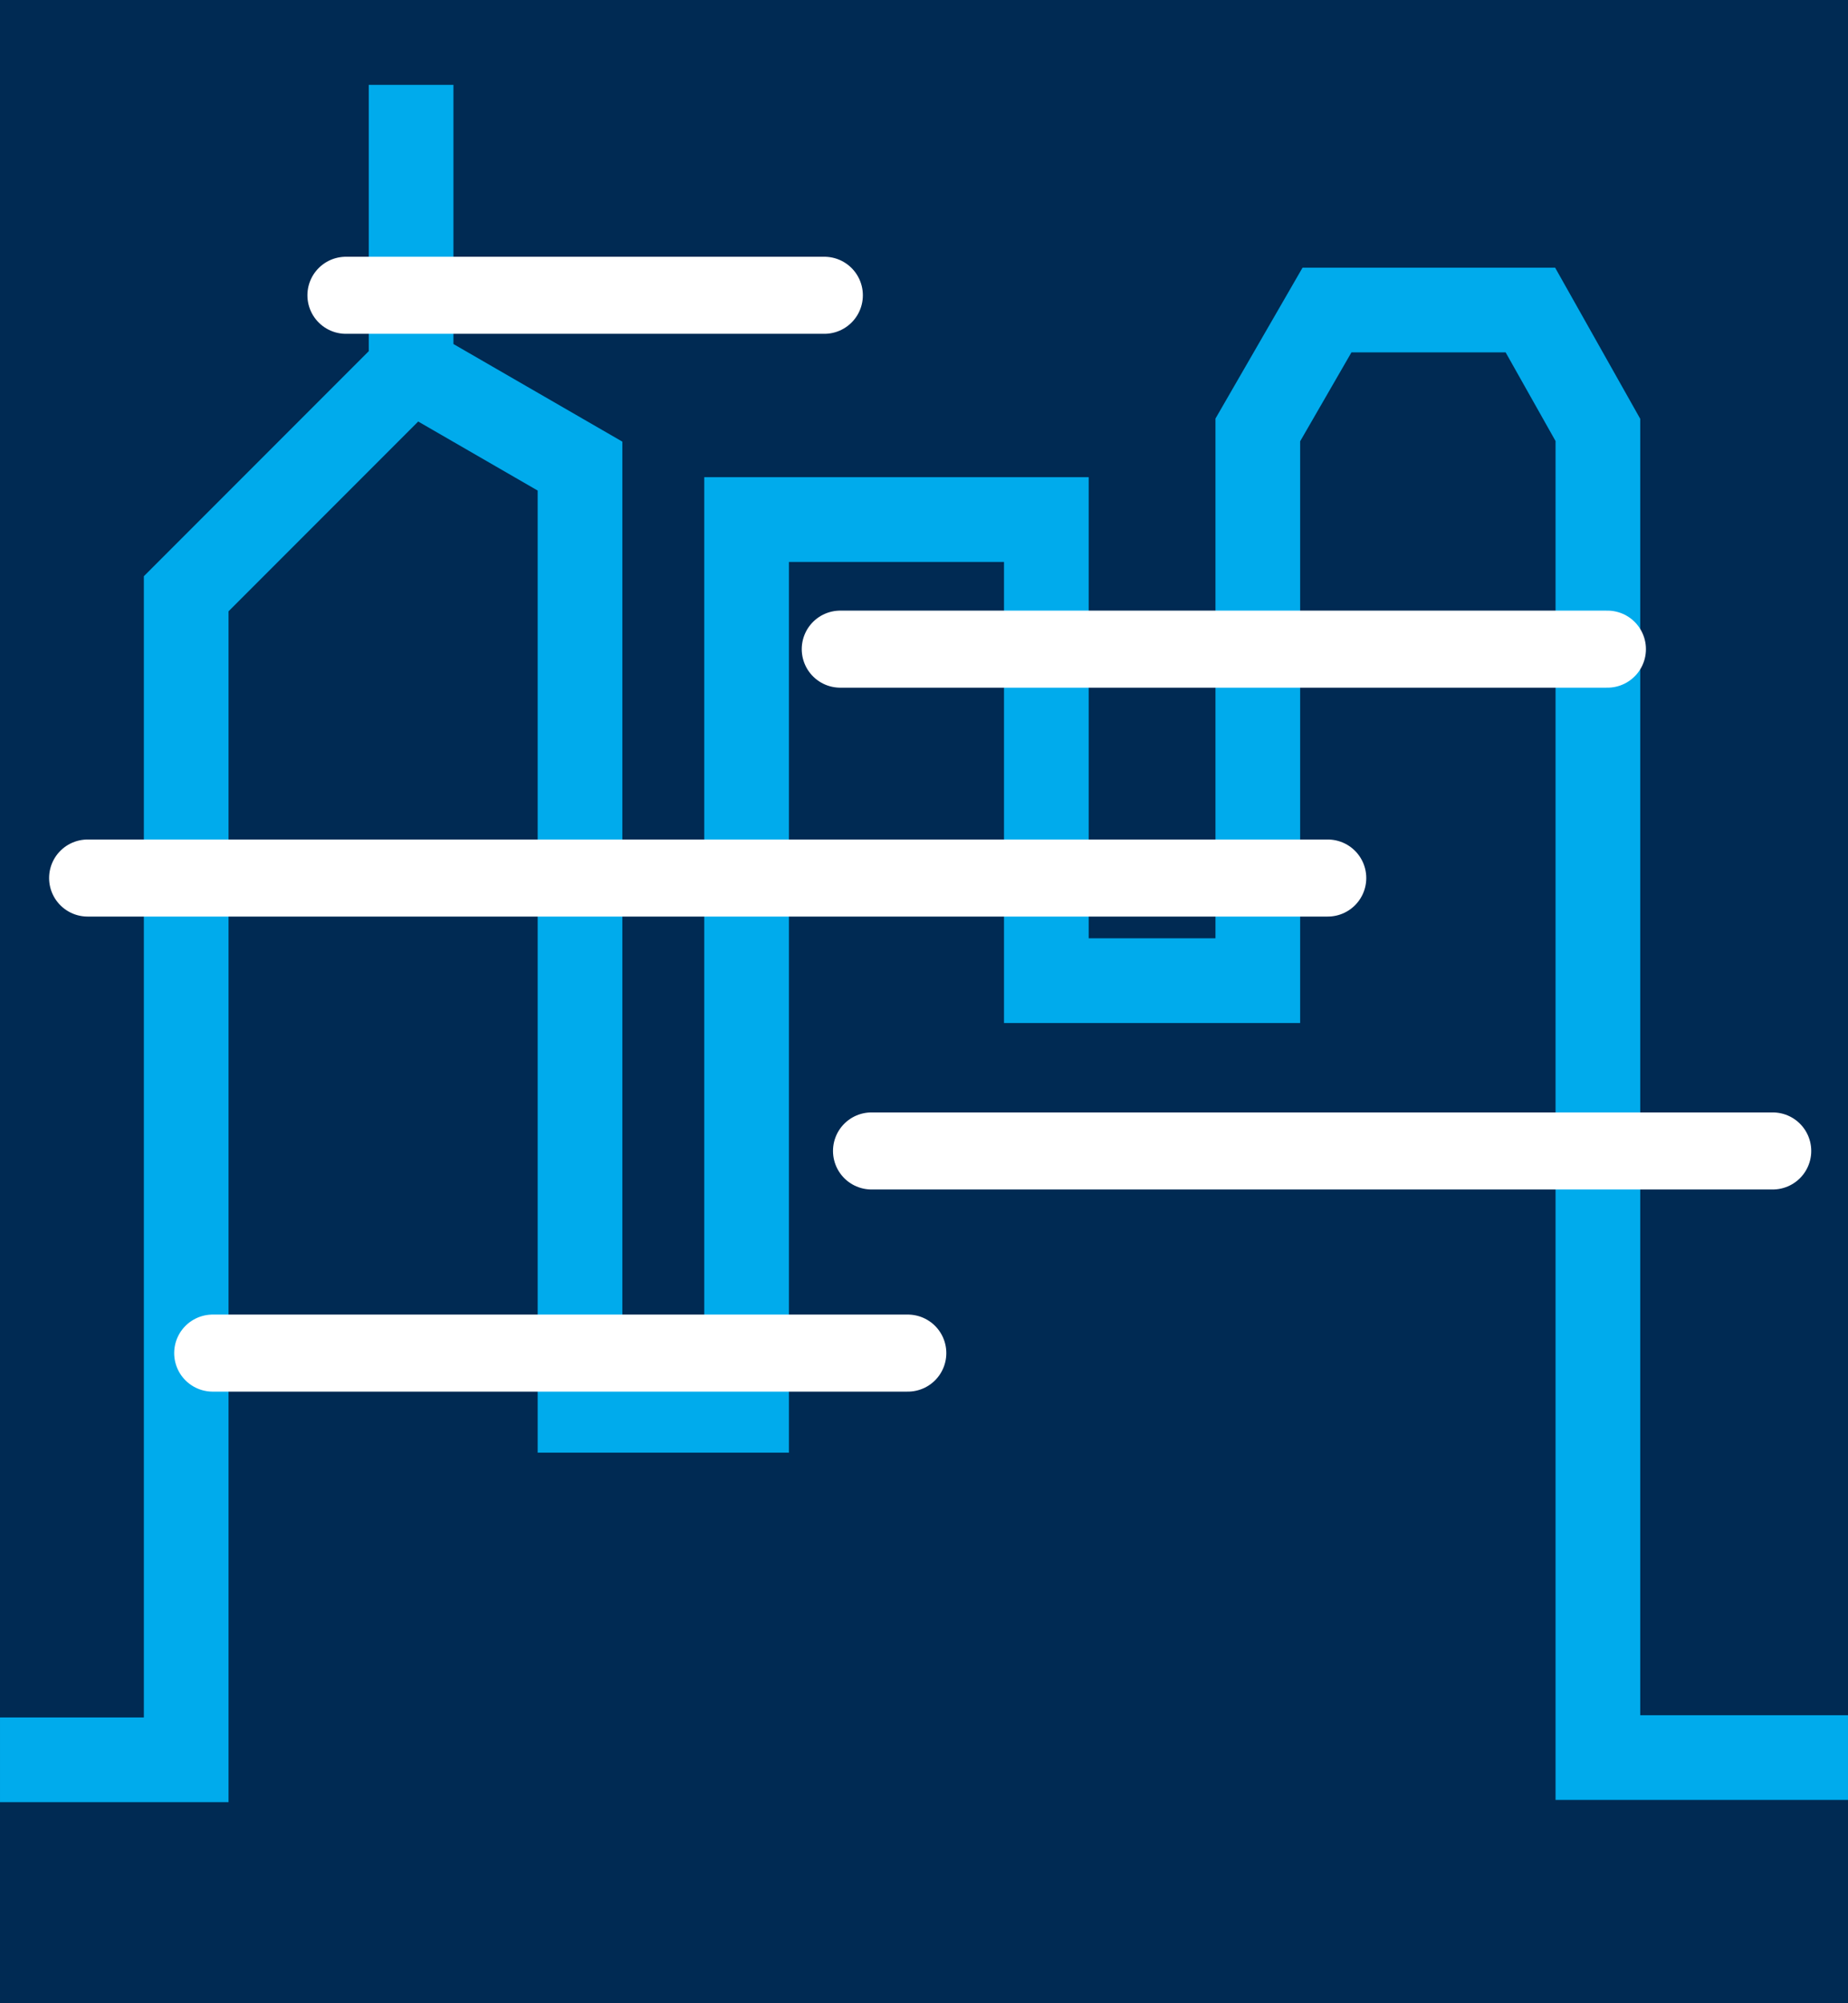 <?xml version="1.0" encoding="UTF-8" standalone="no"?>
<!-- Created with Inkscape (http://www.inkscape.org/) -->

<svg
   width="120"
   height="130"
   viewBox="0 0 31.75 34.396"
   version="1.1"
   id="svg5"
   xml:space="preserve"
   sodipodi:docname="W-24.svg"
   inkscape:version="1.3.2 (091e20ef0f, 2023-11-25)"
   inkscape:export-filename="../w_icon/W-24.svg"
   inkscape:export-xdpi="96"
   inkscape:export-ydpi="96"
   xmlns:inkscape="http://www.inkscape.org/namespaces/inkscape"
   xmlns:sodipodi="http://sodipodi.sourceforge.net/DTD/sodipodi-0.dtd"
   xmlns="http://www.w3.org/2000/svg"
   xmlns:svg="http://www.w3.org/2000/svg"><rect x="0" y="0" width="31.75" height="34.396" fill="#808080" stroke="none"/><sodipodi:namedview
     id="namedview22"
     pagecolor="#ffffff"
     bordercolor="#000000"
     borderopacity="0.25"
     inkscape:showpageshadow="2"
     inkscape:pageopacity="0.0"
     inkscape:pagecheckerboard="0"
     inkscape:deskcolor="#d1d1d1"
     showgrid="false"
     inkscape:zoom="1.2197592"
     inkscape:cx="-124.20484"
     inkscape:cy="-36.892528"
     inkscape:window-width="1920"
     inkscape:window-height="1000"
     inkscape:window-x="0"
     inkscape:window-y="0"
     inkscape:window-maximized="1"
     inkscape:current-layer="layer1" /><defs
     id="defs2"><inkscape:path-effect
       effect="fillet_chamfer"
       id="path-effect4"
       is_visible="true"
       lpeversion="1"
       nodesatellites_param="F,0,0,1,0,0.5,0,1 @ F,0,0,1,0,0.5,0,1 @ F,0,0,1,0,0.5,0,1 @ F,0,0,1,0,0.5,0,1 @ F,0,0,1,0,0.5,0,1 @ F,0,0,1,0,0.5,0,1 @ F,0,0,1,0,0.5,0,1"
       radius="0.5"
       unit="px"
       method="auto"
       mode="F"
       chamfer_steps="1"
       flexible="false"
       use_knot_distance="true"
       apply_no_radius="true"
       apply_with_radius="true"
       only_selected="false"
       hide_knots="false" /></defs><g
     inkscape:groupmode="layer"
     id="layer1"
     inkscape:label="Layer 1"
     style="display:inline"
     sodipodi:insensitive="true"><rect
       style="display:inline;fill:#002a53;fill-opacity:1;stroke-width:2.511;stroke-linecap:square;stroke-miterlimit:2;stop-color:#000000"
       id="rect3330"
       width="31.75"
       height="34.636"
       x="3.0769232e-07"
       y="-0.241" /></g><g
     inkscape:groupmode="layer"
     id="layer2"
     inkscape:label="Layer 2"
     style="display:inline"><g
       inkscape:groupmode="layer"
       id="layer4"
       inkscape:label="City"
       style="display:inline;stroke:#00abec;stroke-opacity:1"><path
         style="display:inline;fill:none;fill-opacity:1;stroke:#00abec;stroke-width:1.455;stroke-linecap:butt;stroke-dasharray:none;stroke-opacity:1"
         d="M 0,30.216 H 3.199 V 10.195 L 7.063,6.331 V 1.457 6.327 l 2.902,1.676 V 24.215 H 12.827 V 8.921 h 5.15 v 7.917 h 3.633 V 7.382 l 1.189,-2.059 h 3.494 l 1.16,2.059 V 30.178 h 4.297"
         id="path2"
         sodipodi:nodetypes="ccccccccccccccccccc" /></g><g
       inkscape:groupmode="layer"
       id="layer3"
       inkscape:label="Wind"
       style="display:inline"><path
         style="fill:none;fill-opacity:1;stroke:#ffffff;stroke-width:1.323;stroke-linecap:round;stroke-dasharray:none;stroke-opacity:1"
         d="M 5.943,5.07 H 14.163"
         id="path1"
         sodipodi:nodetypes="cc" /><path
         style="fill:none;fill-opacity:1;stroke:#ffffff;stroke-width:1.323;stroke-linecap:round;stroke-dasharray:none;stroke-opacity:1"
         d="M 14.436,11.146 H 27.617"
         id="path1-2"
         sodipodi:nodetypes="cc" /><path
         style="display:inline;fill:none;fill-opacity:1;stroke:#ffffff;stroke-width:1.323;stroke-linecap:round;stroke-dasharray:none;stroke-opacity:1"
         d="M 1.505,15.076 H 22.812"
         id="path1-2-8"
         sodipodi:nodetypes="cc" /><path
         style="display:inline;fill:none;fill-opacity:1;stroke:#ffffff;stroke-width:1.323;stroke-linecap:round;stroke-dasharray:none;stroke-opacity:1"
         d="M 14.973,19.762 H 30.457"
         id="path1-2-2"
         sodipodi:nodetypes="cc" /><path
         style="display:inline;fill:none;fill-opacity:1;stroke:#ffffff;stroke-width:1.323;stroke-linecap:round;stroke-dasharray:none;stroke-opacity:1"
         d="M 3.654,23.233 H 15.597"
         id="path1-2-2-9"
         sodipodi:nodetypes="cc" /></g></g></svg>
